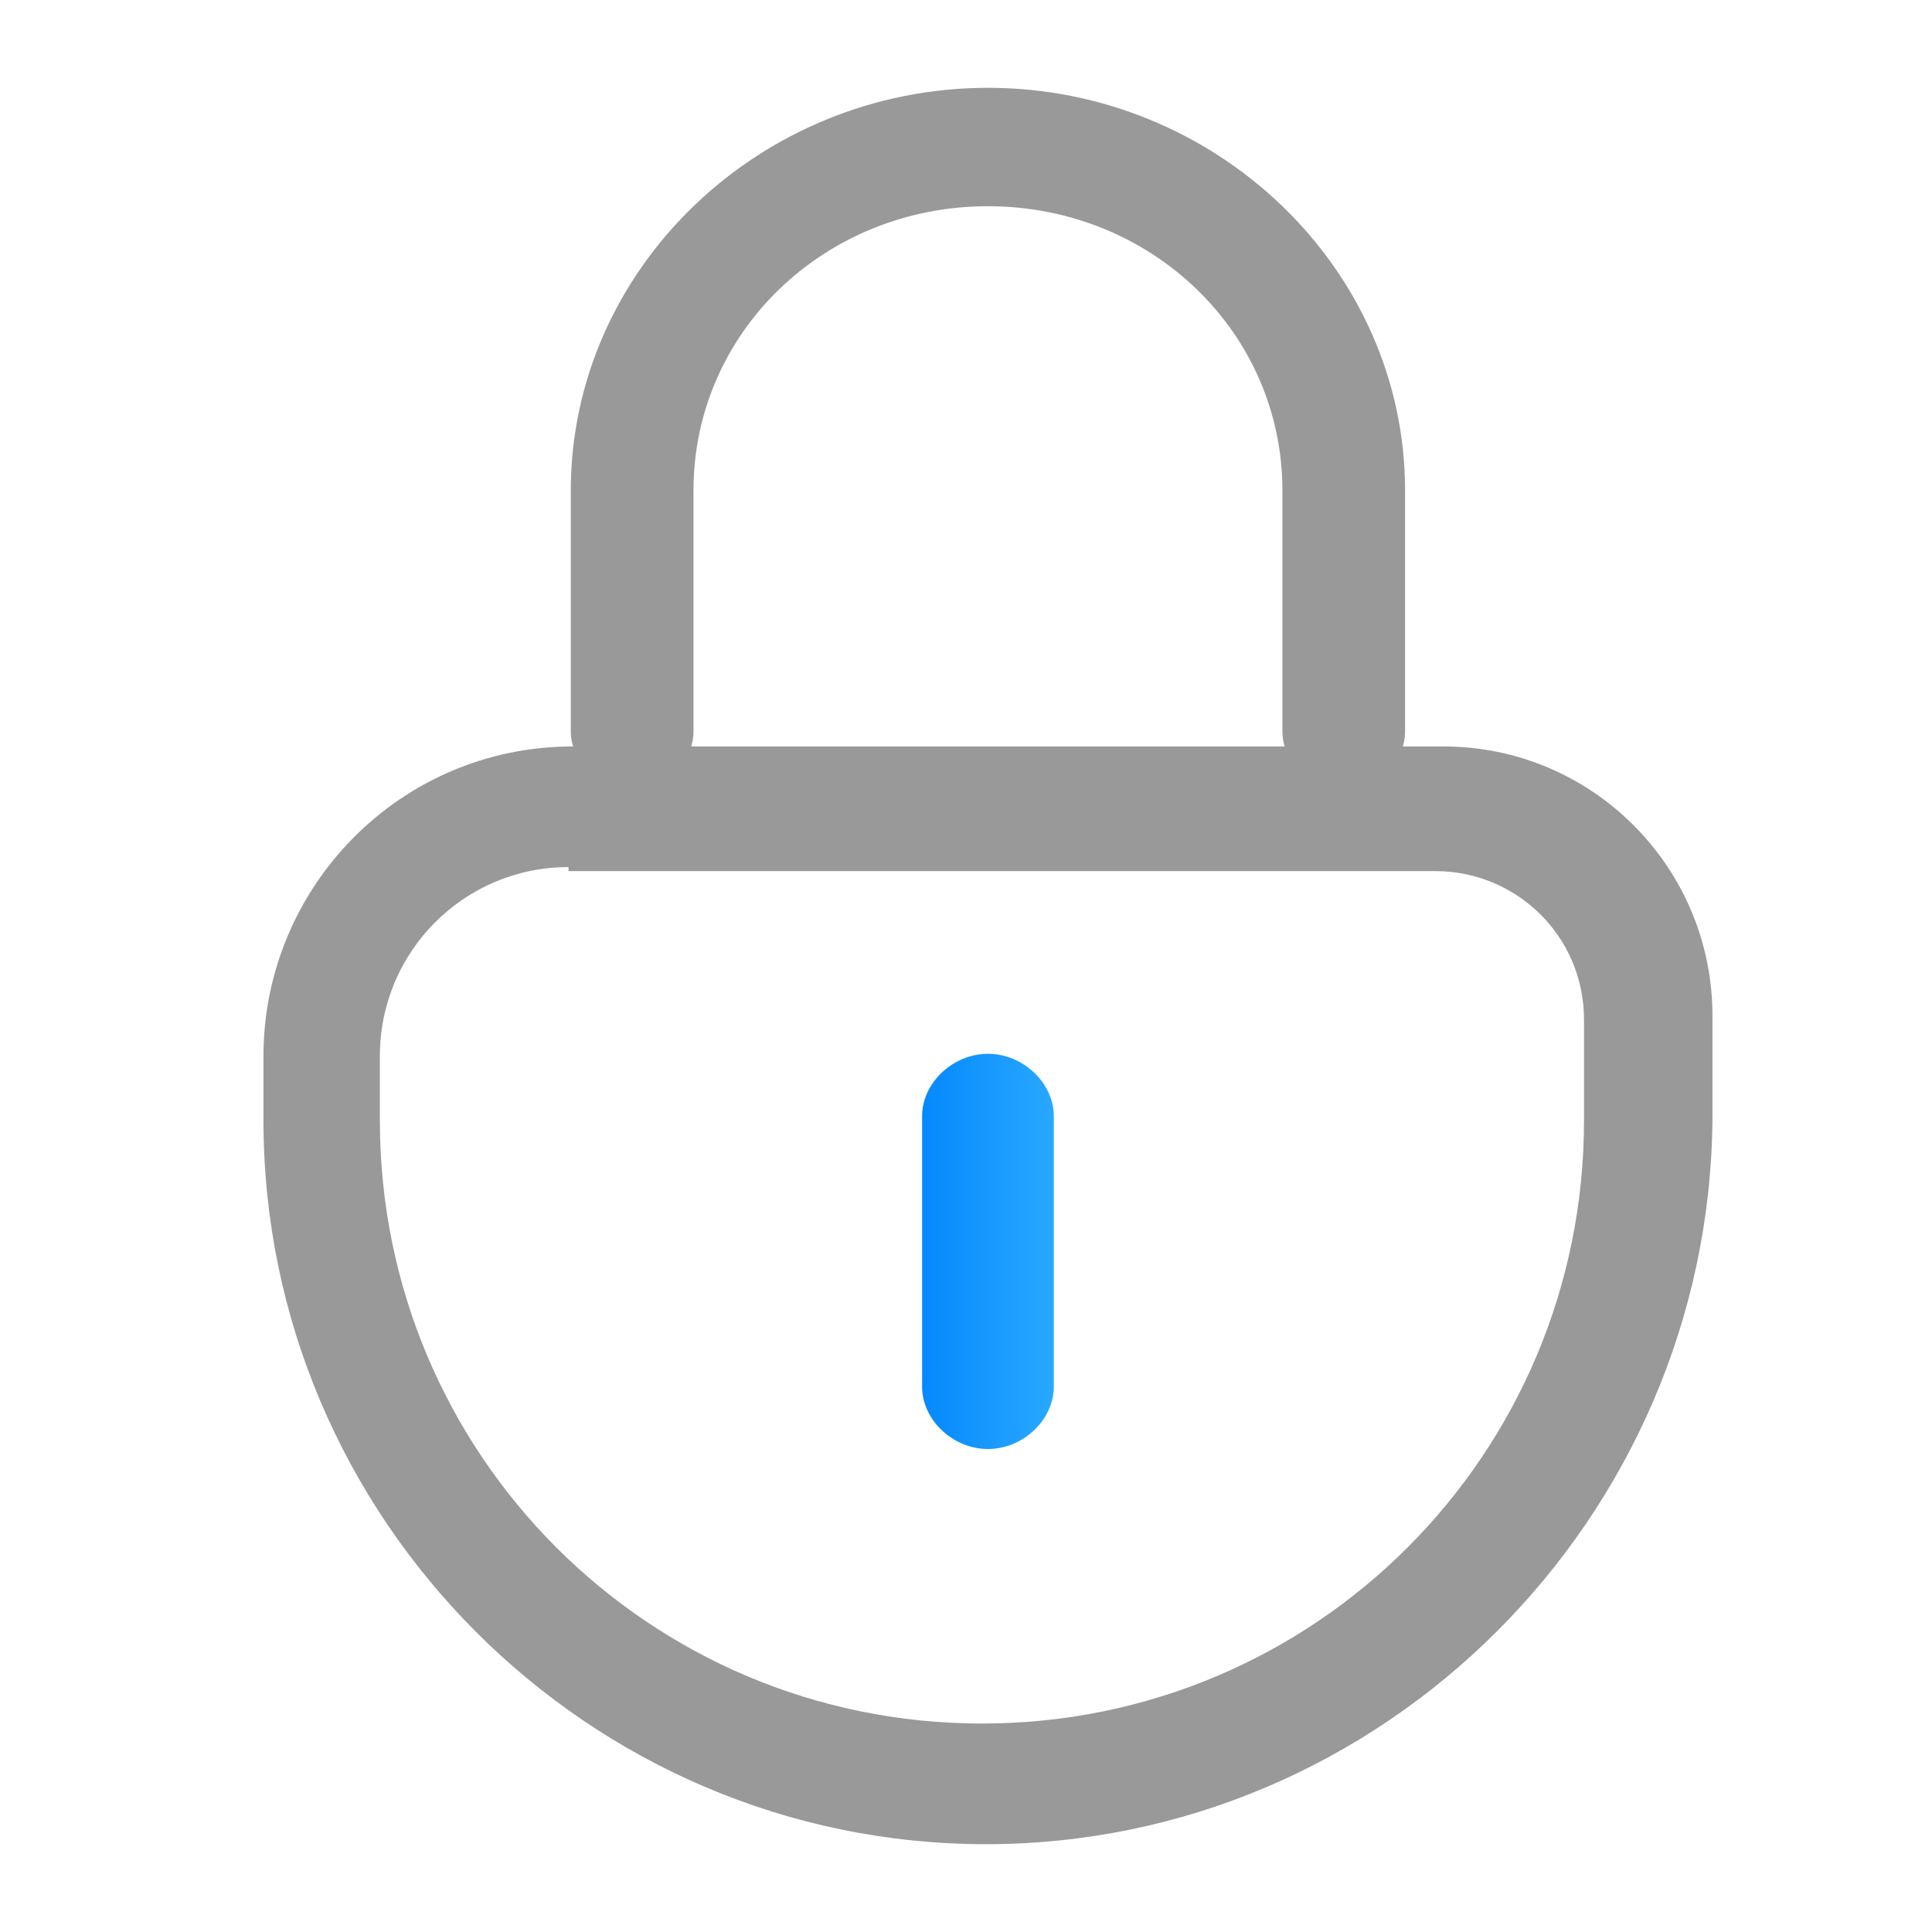 <svg width="60px" height="60px" viewBox="0 0 60 60" version="1.1" xmlns="http://www.w3.org/2000/svg" xmlns:xlink="http://www.w3.org/1999/xlink">
    <defs>
        <linearGradient x1="100%" y1="50%" x2="0%" y2="50%" id="linearGradient-8iu-n26nhu-1">
            <stop stop-color="#29A8FF" offset="0%"></stop>
            <stop stop-color="#0489FE" offset="100%"></stop>
        </linearGradient>
    </defs>
    <g id="页面-1" stroke="none" stroke-width="1" fill="none" fill-rule="evenodd">
        <g id="画板" transform="translate(-180, -983)">
            <g id="编组备份" transform="translate(125, 944)">
                <g id="密码" transform="translate(55, 39)">
                    <rect id="矩形" fill="#000000" fill-rule="nonzero" opacity="0" x="0" y="0" width="60" height="60"></rect>
                    <path d="M30.619,57.273 C18.279,57.273 8.182,47.158 8.182,34.795 L8.182,32.797 C8.182,27.552 12.42,23.182 17.78,23.182 L44.83,23.182 C49.442,23.182 53.182,26.928 53.182,31.548 L53.182,34.795 C53.057,47.158 42.96,57.273 30.619,57.273 Z M17.656,26.928 C14.415,26.928 11.797,29.55 11.797,32.797 L11.797,34.795 C11.797,45.16 20.149,53.526 30.495,53.526 C40.841,53.526 49.193,45.16 49.193,34.795 L49.193,31.673 C49.193,29.051 47.074,27.053 44.581,27.053 L17.656,27.053 L17.656,26.928 Z" id="形状" fill="#999999" fill-rule="nonzero"></path>
                    <path d="M41.731,24.545 C40.715,24.545 39.826,23.687 39.826,22.707 L39.826,15.23 C39.826,10.327 35.762,6.404 30.682,6.404 C25.602,6.404 21.537,10.327 21.537,15.23 L21.537,22.707 C21.537,23.687 20.648,24.545 19.632,24.545 C18.616,24.545 17.727,23.687 17.727,22.707 L17.727,15.23 C17.727,8.366 23.57,2.727 30.682,2.727 C37.794,2.727 43.636,8.366 43.636,15.23 L43.636,22.707 C43.636,23.687 42.747,24.545 41.731,24.545 Z" id="路径" fill="#999999" fill-rule="nonzero"></path>
                    <path d="M30.682,45 C29.591,45 28.636,44.096 28.636,43.062 L28.636,34.665 C28.636,33.632 29.591,32.727 30.682,32.727 C31.773,32.727 32.727,33.632 32.727,34.665 L32.727,43.062 C32.727,44.096 31.773,45 30.682,45 Z" id="路径" fill="url(#linearGradient-8iu-n26nhu-1)"></path>
                </g>
            </g>
        </g>
    </g>
</svg>